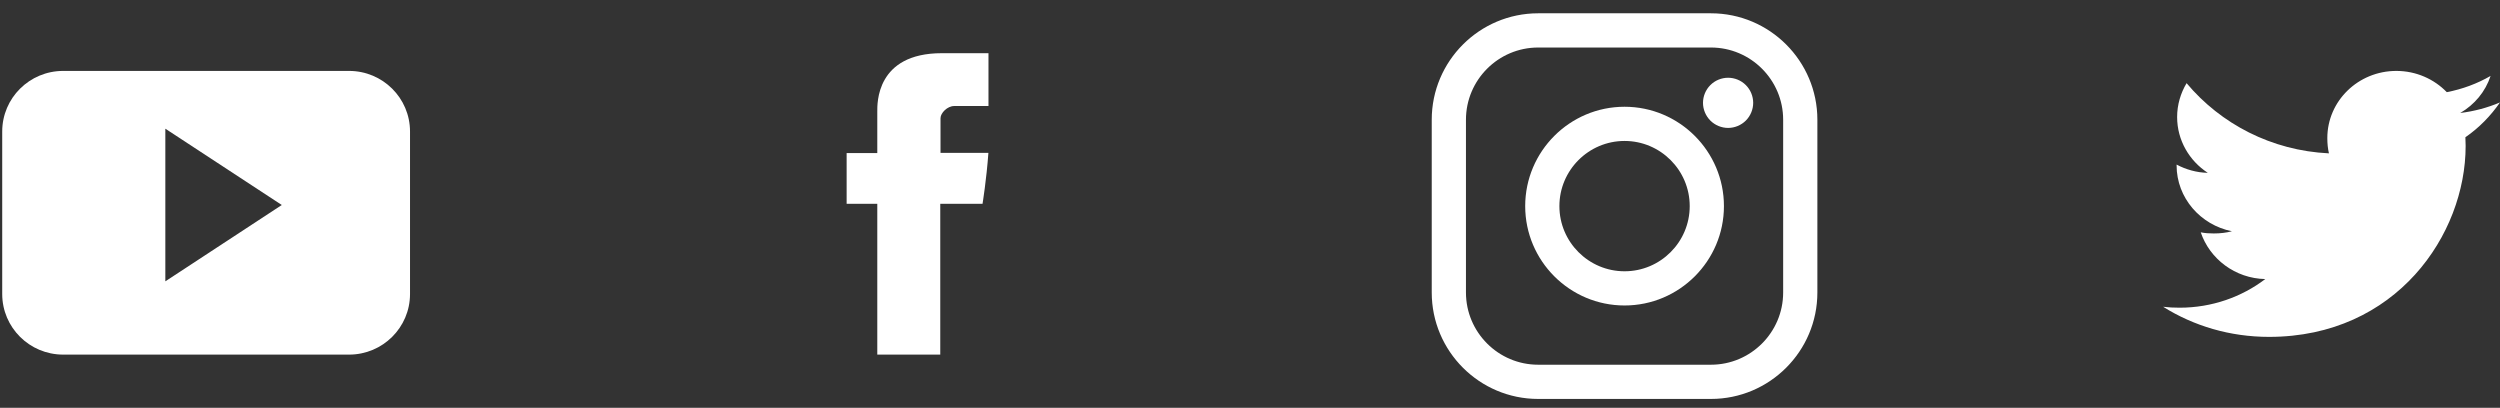 <svg width="141" height="23" viewBox="0 0 141 23" fill="none" xmlns="http://www.w3.org/2000/svg">
<rect x="0" y="0" width="141" height="23" fill="#333333" stroke="none"/>
<path d="M23.125 7.418C23.125 5.53 21.586 4 19.688 4H3.562C1.664 4 0.125 5.53 0.125 7.418V16.582C0.125 18.47 1.664 20 3.562 20H19.688C21.586 20 23.125 18.47 23.125 16.582V7.418ZM9.325 15.867V7.258L15.893 11.562L9.325 15.867Z" fill="white"/>
<path d="M49.479 6.292C49.479 6.721 49.479 8.633 49.479 8.633H47.75V11.495H49.479V20H53.031V11.495H55.415C55.415 11.495 55.638 10.123 55.746 8.622C55.436 8.622 53.045 8.622 53.045 8.622C53.045 8.622 53.045 6.957 53.045 6.665C53.045 6.373 53.432 5.98 53.815 5.98C54.197 5.98 55.003 5.98 55.75 5.98C55.75 5.59 55.75 4.243 55.75 3C54.753 3 53.619 3 53.119 3C49.391 3 49.479 5.865 49.479 6.292Z" fill="white"/>
<path d="M96.498 0.75H86.752C83.442 0.75 80.75 3.443 80.75 6.752V16.498C80.75 19.808 83.442 22.5 86.752 22.5H96.498C99.808 22.5 102.5 19.807 102.5 16.498V6.752C102.5 3.443 99.808 0.75 96.498 0.75ZM100.57 16.498C100.57 18.743 98.743 20.57 96.498 20.57H86.752C84.507 20.57 82.68 18.743 82.68 16.498V6.752C82.68 4.507 84.507 2.68 86.752 2.68H96.498C98.743 2.68 100.57 4.507 100.57 6.752V16.498H100.57Z" fill="white"/>
<path d="M91.625 6.021C88.535 6.021 86.021 8.535 86.021 11.625C86.021 14.716 88.535 17.229 91.625 17.229C94.715 17.229 97.23 14.716 97.23 11.625C97.23 8.535 94.715 6.021 91.625 6.021ZM91.625 15.3C89.599 15.3 87.95 13.651 87.95 11.625C87.95 9.599 89.599 7.95 91.625 7.95C93.651 7.95 95.3 9.599 95.3 11.625C95.3 13.651 93.651 15.3 91.625 15.3Z" fill="white"/>
<path d="M97.465 4.385C97.093 4.385 96.727 4.535 96.465 4.799C96.201 5.061 96.049 5.427 96.049 5.8C96.049 6.172 96.201 6.537 96.465 6.801C96.727 7.063 97.093 7.215 97.465 7.215C97.838 7.215 98.202 7.063 98.465 6.801C98.729 6.537 98.88 6.171 98.88 5.8C98.88 5.427 98.729 5.061 98.465 4.799C98.203 4.535 97.838 4.385 97.465 4.385Z" fill="white"/>
<path d="M141 5.776C140.293 6.077 139.541 6.277 138.756 6.373C139.563 5.905 140.179 5.169 140.469 4.282C139.716 4.718 138.885 5.026 137.999 5.198C137.284 4.458 136.265 4 135.154 4C132.997 4 131.261 5.701 131.261 7.786C131.261 8.086 131.287 8.374 131.352 8.649C128.113 8.495 125.248 6.987 123.323 4.69C122.987 5.257 122.79 5.905 122.79 6.603C122.79 7.914 123.484 9.076 124.52 9.748C123.894 9.737 123.28 9.56 122.76 9.282C122.76 9.294 122.76 9.309 122.76 9.324C122.76 11.163 124.11 12.691 125.881 13.043C125.564 13.127 125.218 13.167 124.859 13.167C124.61 13.167 124.358 13.153 124.122 13.103C124.627 14.601 126.059 15.704 127.762 15.739C126.437 16.747 124.754 17.354 122.932 17.354C122.613 17.354 122.306 17.34 122 17.302C123.725 18.383 125.77 19 127.976 19C135.143 19 139.062 13.231 139.062 8.23C139.062 8.063 139.056 7.901 139.048 7.741C139.821 7.208 140.47 6.542 141 5.776Z" fill="white"/>
</svg>
